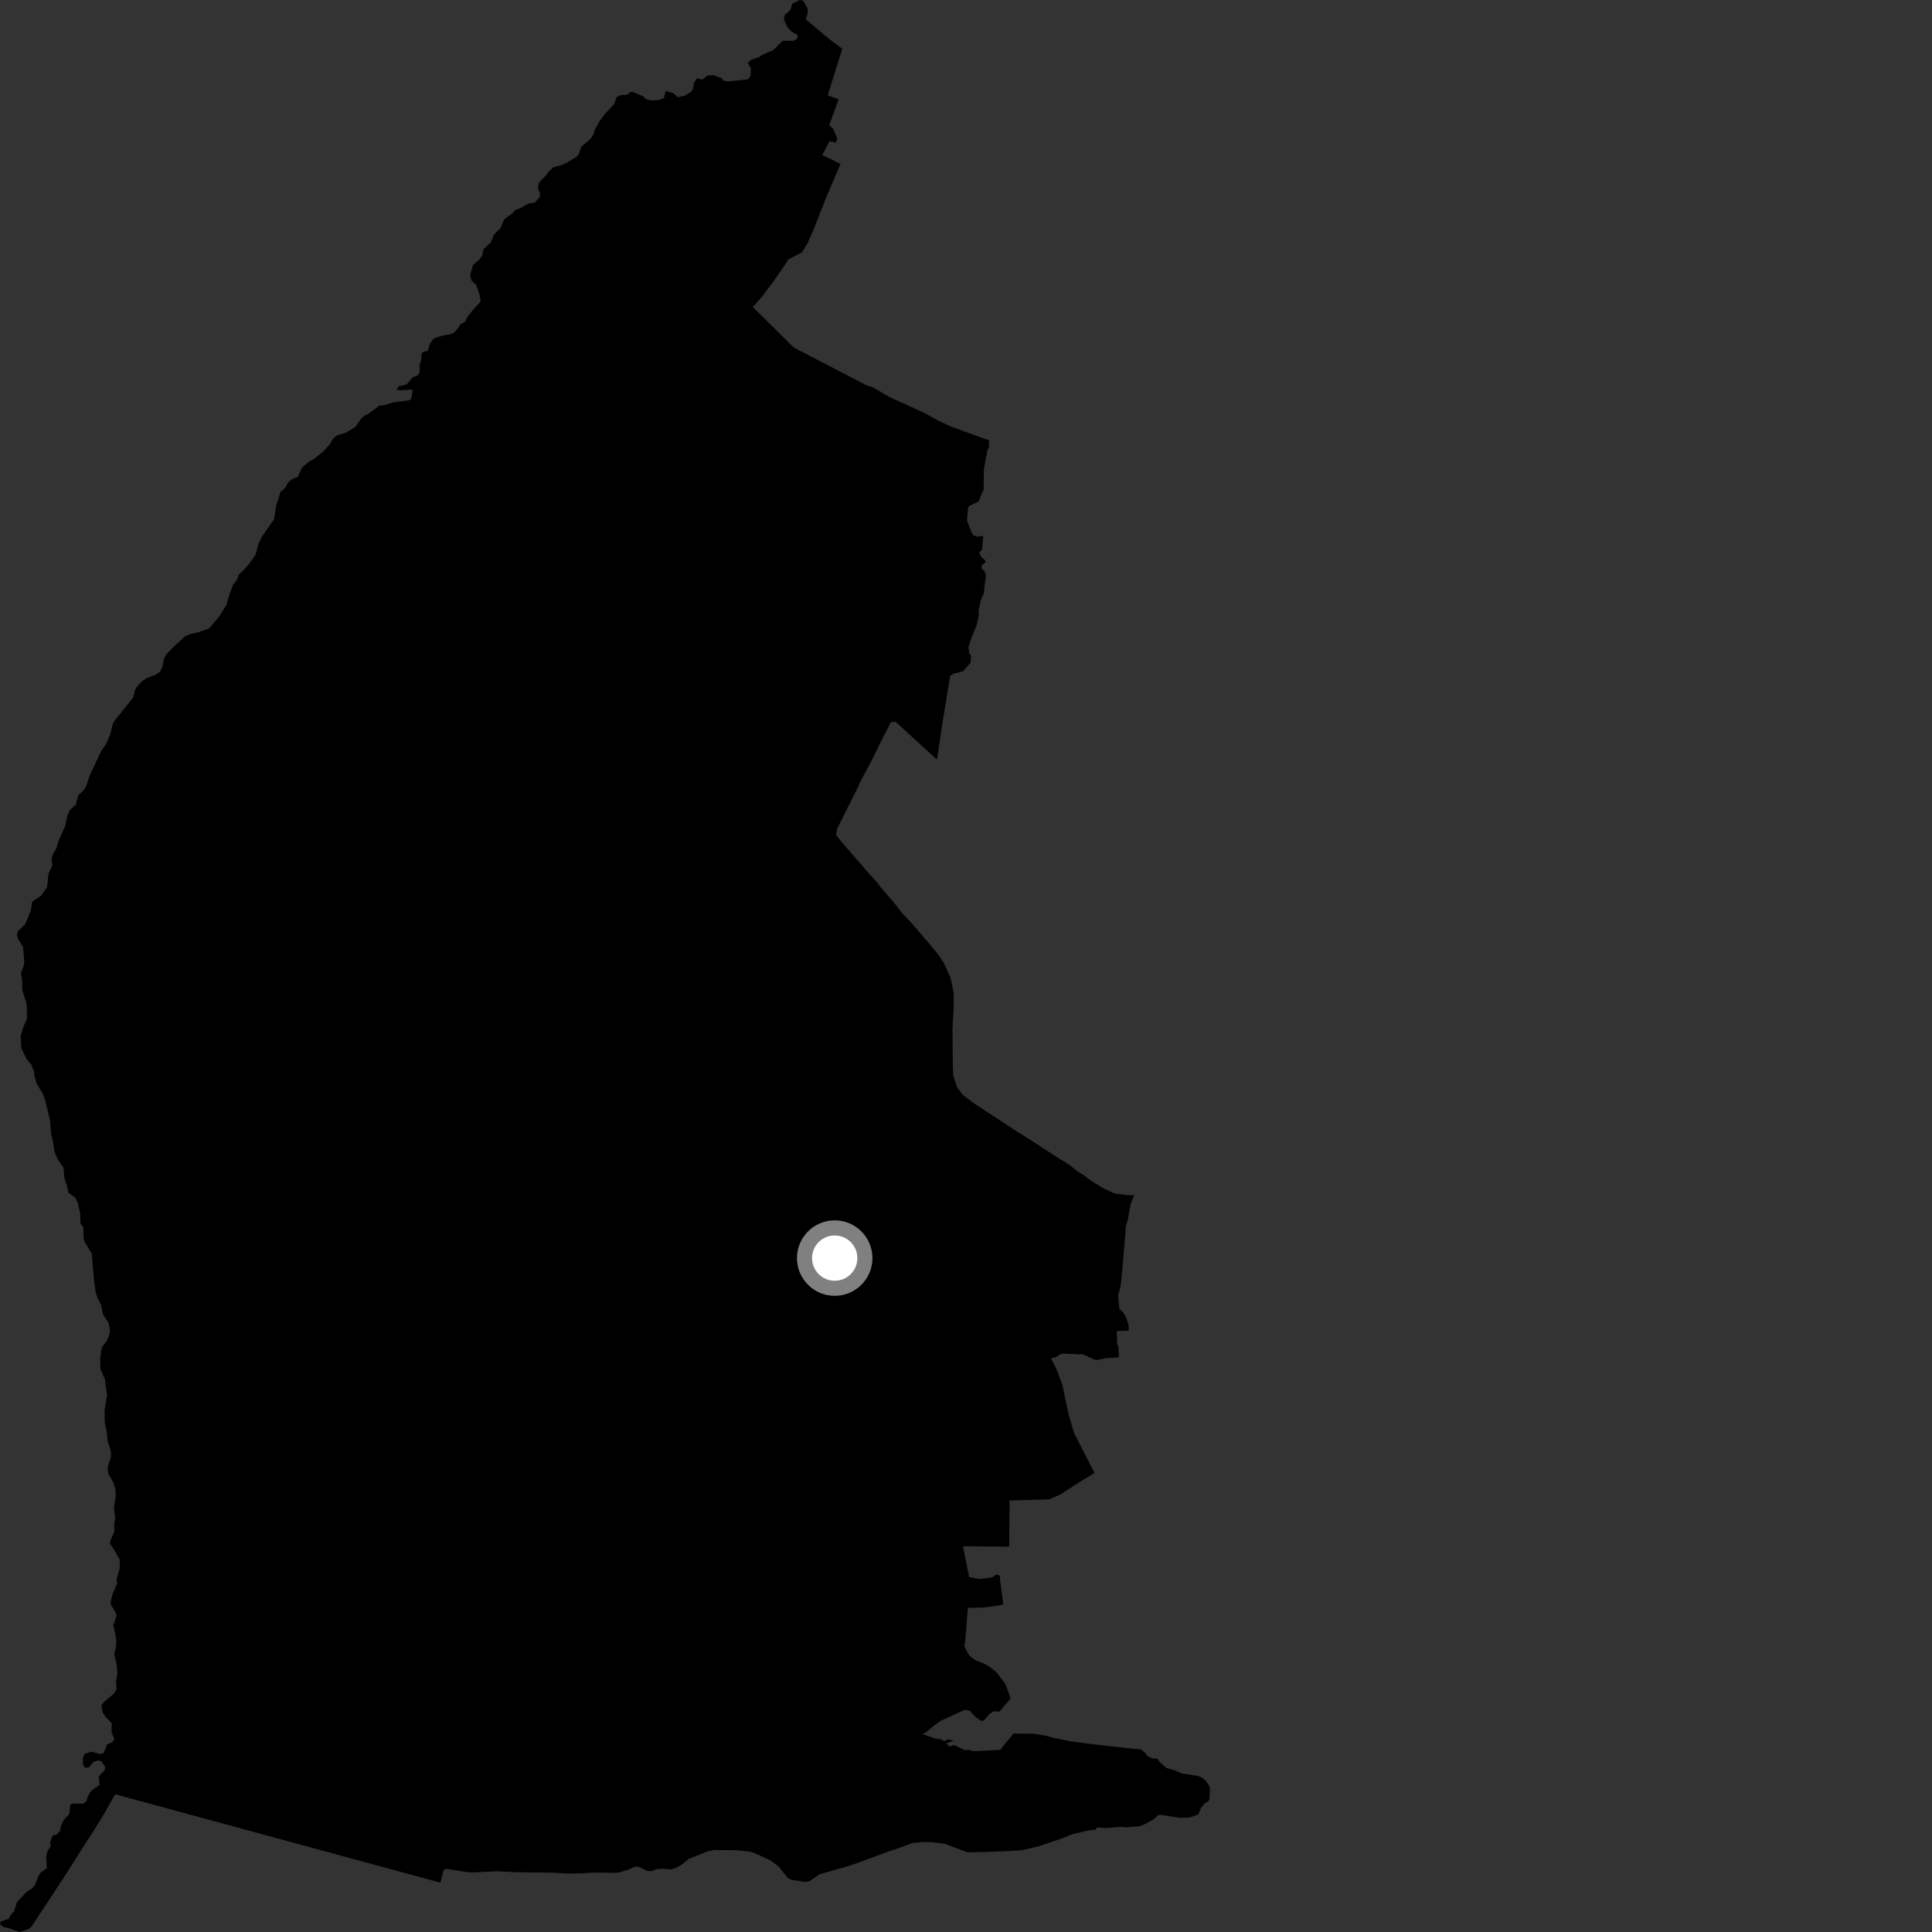 <?xml version="1.0" encoding="utf-8" ?>
<svg baseProfile="full" height="1024" version="1.1" width="1024" xmlns="http://www.w3.org/2000/svg" xmlns:ev="http://www.w3.org/2001/xml-events" xmlns:xlink="http://www.w3.org/1999/xlink"><rect width="100%" height="100%" fill="#333333" stroke="none"/><defs /><polygon fill="black" points="428.034,4.488 425.771,0.47 423.877,0.0 419.893,1.94 419.04,5.116 415.827,8.088 415.487,10.335 417.195,14.191 419.378,16.546 422.739,18.701 422.676,20.467 420.416,21.661 414.868,21.568 409.71,26.631 404.151,29.047 402.068,30.372 397.928,31.792 396.377,33.39 397.976,36.187 397.808,40.21 396.42,42.063 385.919,43.155 383.647,42.789 382.42,41.436 378.471,39.895 374.91,39.993 372.353,42.141 369.275,41.551 367.837,44.049 367.127,47.47 366.053,48.841 362.846,50.743 359.157,51.526 357.171,49.507 352.8,48.213 351.904,51.949 349.52,52.95 345.297,53.255 342.538,52.594 340.71,50.933 335.395,48.753 334.179,48.759 332.078,50.299 328.742,50.396 326.684,51.621 325.62,55.124 320.564,60.393 317.395,64.876 315.255,68.772 314.689,70.947 312.976,73.628 308.104,77.753 307.014,81.135 305.686,83.049 300.389,86.223 297.597,87.492 293.237,88.724 290.945,90.83 289.024,93.347 285.661,96.904 285.097,99.639 286.144,102.125 286.199,104.389 283.424,107.394 279.885,107.929 276.016,110.243 273.304,111.211 271.425,113.179 267.295,116.178 265.201,120.993 261.815,124.304 260.175,128.454 256.324,132.042 255.578,135.528 253.844,137.789 250.657,140.498 249.161,145.914 249.908,148.746 252.314,150.912 254.295,156.536 254.719,159.893 250.822,164.075 247.604,168.128 246.459,170.584 244.001,171.862 242.91,173.793 240.586,176.356 239.056,177.106 235.286,177.664 230.75,179.031 229.308,179.996 227.822,182.361 226.751,185.977 224.088,186.571 223.445,187.596 223.21,190.882 222.37,193.592 222.387,197.511 221.491,198.874 218.714,200.069 215.507,203.759 211.315,204.777 210.179,206.7 212.889,206.832 218.159,206.433 218.743,206.929 217.885,211.69 216.417,212.238 208.408,213.282 203.163,214.824 201.252,214.923 195.078,219.49 193.12,220.285 191.105,222.293 188.334,226.297 183.262,229.379 178.764,230.705 176.8,232.174 174.677,235.603 171.339,239.323 166.167,243.457 163.984,244.487 160.031,247.872 157.863,252.708 155.111,253.763 152.865,255.507 150.984,258.749 148.62,260.802 146.251,268.612 145.258,275.253 139.01,284.122 136.997,288.192 135.482,293.988 131.907,299.038 129.123,302.216 126.584,304.501 125.603,307.335 123.628,309.764 121.53,315.335 120.06,320.531 116.344,326.46 110.935,333.007 105.363,335.049 100.55,336.168 98.159,337.17 91.979,342.88 88.122,346.787 86.887,349.264 86.174,353.281 84.89,355.919 82.636,357.571 77.605,359.471 74.964,361.4 72.304,364.321 71.458,365.998 70.64,369.579 61.132,381.523 59.755,383.652 58.438,389.224 56.388,394.044 53.297,398.746 47.389,411.464 45.71,416.602 44.576,418.576 41.563,421.428 40.14,426.52 36.961,429.373 35.774,432.179 34.462,438.025 31.035,445.622 29.758,449.908 28.202,452.47 27.385,455.065 27.654,458.918 25.727,462.971 24.988,470.09 21.942,474.616 17.098,477.914 16.296,482.667 13.322,489.822 9.485,493.618 9.012,495.498 9.484,497.431 12.233,501.971 12.849,509.858 12.622,511.742 11.112,515.702 11.725,519.444 11.805,524.78 13.851,531.234 14.203,533.471 14.34,539.862 12.395,544.315 10.962,549.158 11.308,555.606 14.179,561.457 16.576,564.211 17.991,567.734 18.302,570.513 19.33,574.059 22.797,579.948 23.778,582.582 26.454,593.558 27.144,601.357 27.948,604.281 28.86,610.332 30.828,614.999 33.544,618.62 34.178,624.5 35.559,628.752 36.288,632.247 39.774,634.609 41.179,637.293 42.48,642.965 42.601,648.173 44.199,650.673 44.332,656.485 44.697,658.008 48.667,664.511 49.769,677.938 50.669,684.758 51.745,688.132 53.603,691.524 54.548,696.502 57.662,701.422 58.327,705.349 57.685,708.216 56.515,710.798 53.942,714.206 53.107,719.589 53.204,725.588 55.568,730.92 56.771,739.501 55.414,747.469 55.5,753.896 56.514,758.456 57.098,764 58.705,768.928 58.837,771.909 57.004,777.717 57.418,781.132 60.232,786.108 61.184,789.28 61.314,793.25 60.391,799.476 61.075,804.224 60.497,808.013 60.653,811.77 58.703,816.037 58.172,818.126 59.788,820.249 63.512,826.715 63.4,831.323 61.821,837.174 62.085,839.202 59.771,844.634 58.838,848.058 58.711,850.425 61.484,855.034 61.747,856.484 60.032,861.5 61.092,865.836 61.621,870.186 61.482,872.952 60.564,876.65 61.751,881.92 62.279,886.793 61.484,890.88 61.752,895.49 60.296,897.726 55.281,901.951 53.697,903.934 54.487,907.752 56.073,910.123 59.24,913.409 59.108,918.164 60.635,921.825 59.505,923.425 56.742,924.581 55.044,929.011 53.295,929.702 48.421,928.44 44.974,929.507 43.923,931.752 44.049,935.439 45.243,937.025 47.223,936.751 49.204,934.111 51.978,933.058 53.701,933.451 55.81,936.609 55.417,938.32 52.372,941.484 52.772,945.969 48.152,949.398 46.564,952.118 45.903,954.548 44.189,955.997 38.74,955.902 37.19,956.533 36.831,961.339 33.667,964.833 32.334,967.745 31.773,970.535 29.951,972.405 28.013,972.686 26.626,976.258 26.883,978.447 25.172,981.188 24.512,983.791 24.84,990.163 21.743,992.385 20.401,994.133 18.791,998.573 17.251,1000.692 13.817,1002.944 8.938,1008.351 7.483,1012.963 5.634,1014.939 4.579,1017.041 0.489,1018.365 0.0,1019.883 1.937,1021.393 5.269,1022.163 10.445,1024.0 15.33,1022.406 16.661,1021.186 27.132,1005.319 36.539,990.883 43.932,979.171 49.939,969.91 54.9,961.781 61.05,951.014 233.475,997.864 234.999,991.24 236.748,990.555 247.403,992.242 250.763,992.44 263.409,991.804 273.597,992.323 292.488,992.537 300.962,993.052 308.619,992.904 313.932,992.513 325.788,992.62 328.032,992.478 332.91,991.012 336.874,989.291 339.001,989.57 342.836,991.527 345.194,991.783 347.882,990.675 351.182,990.495 355.906,990.831 358.926,989.671 361.569,988.09 365.084,985.235 375.16,981.202 378.821,980.528 390.528,980.676 397.605,981.407 401.574,982.897 408.475,986.129 412.638,989.244 417.364,995.143 419.238,996.28 426.952,997.501 429.07,997.05 434.462,993.386 448.812,989.294 454.276,987.464 471.792,981.01 475.116,979.989 483.494,976.861 488.87,976.319 494.248,976.393 500.62,977.179 512.709,981.765 522.196,981.578 535.715,981.053 541.457,980.702 551.2,978.365 563.665,974.123 568.289,972.163 577.409,970.081 580.578,969.785 581.648,968.559 586.426,968.923 593.853,968.224 596.681,968.567 604.042,967.938 606.401,967.023 611.519,964.268 613.867,962.031 615.317,961.908 625.671,963.539 630.623,963.275 635.158,961.731 636.58,958.148 638.466,955.818 640.502,954.744 641.069,953.275 641.313,948.047 640.932,946.463 638.693,943.433 636.458,941.839 634.226,941.175 626.653,940.022 622.286,938.217 618.287,937.083 614.778,934.02 613.395,932.084 610.988,932.014 607.906,930.64 607.437,929.463 604.58,927.165 600.865,926.901 581.929,924.81 567.669,922.995 557.37,920.841 554.593,920.018 548.024,918.909 537.167,918.805 531.346,925.822 530.324,927.446 519.374,928.049 515.17,928.083 513.769,927.468 511.286,927.573 505.85,924.907 503.26,925.679 501.55,924.029 505.453,922.616 502.52,921.892 500.372,922.838 498.735,921.872 495.332,921.359 488.89,919.079 490.536,918.404 494.956,914.673 498.727,912.009 511.329,906.289 513.813,906.561 516.933,909.976 519.857,912.08 521.326,911.981 524.57,908.297 526.815,907.002 529.705,907.18 535.684,900.214 532.862,892.52 528.28,886.49 524.782,883.613 521.39,881.664 517.159,880.072 513.699,877.458 511.1,872.568 511.526,870.302 512.991,852.211 520.842,852.036 529.028,850.995 531.756,850.408 530.007,836.83 530.068,835.295 528.204,834.466 525.641,836.106 518.807,836.884 513.679,835.927 510.4,819.565 534.884,819.756 535.079,795.332 556.109,794.661 562.009,792.13 572.212,785.489 580.147,780.693 569.331,759.673 566.382,749.72 563.037,733.865 559.808,725.268 557.032,719.922 559.358,719.436 562.808,717.402 572.528,717.848 573.49,717.689 580.86,720.932 586.265,719.886 593.095,719.429 592.668,712.992 592.142,712.79 591.892,705.499 598.288,705.246 598.082,701.807 596.869,698.243 595.485,695.797 593.265,693.745 592.604,686.668 594.019,681.287 594.844,673.272 596.616,651.9 596.682,650.039 597.872,646.04 599.267,638.106 601.142,633.479 597.957,633.491 590.55,632.531 584.741,629.792 578.831,626.156 573.792,622.431 571.376,621.053 566.908,617.448 560.22,613.333 546.51,604.411 538.203,599.209 515.337,584.19 510.172,580.157 507.242,576.103 505.306,570.338 505.034,566.065 504.827,545.522 505.449,534.365 505.503,526.358 503.877,518.474 500.28,510.428 497.483,506.209 491.876,499.39 482.326,488.332 478.287,484.171 474.47,479.195 466.669,470.109 464.728,467.562 459.975,462.313 447.755,448.209 443.174,442.666 443.657,439.33 454.017,418.622 456.257,413.819 462.19,402.679 466.318,394.167 472.172,382.763 474.648,382.549 496.512,402.518 496.826,401.484 499.173,385.336 503.608,358.156 505.457,357.073 510.468,355.72 514.405,351.296 514.686,347.635 513.686,346.201 513.303,342.943 514.768,338.412 517.452,331.939 518.804,326.203 518.675,323.915 519.766,318.415 521.551,314.013 521.783,310.528 522.646,304.967 521.694,302.54 520.221,301.16 520.371,299.636 522.377,297.991 522.277,297.113 519.725,294.779 519.073,292.669 520.511,291.434 521.128,283.995 518.253,284.451 515.959,283.749 515.146,282.629 512.525,275.904 513.127,268.916 514.131,267.91 518.651,265.885 521.592,258.771 521.331,257.966 521.49,248.589 523.335,238.747 524.171,236.937 524.237,233.219 522.318,232.761 503.731,225.97 498.639,223.598 489.57,218.695 471.38,210.43 462.943,205.424 459.113,204.136 421.285,184.498 420.094,183.584 398.854,162.582 400.044,161.668 403.905,157.217 409.778,149.36 415.93,140.612 417.793,137.489 425.132,133.719 428.112,128.752 431.829,120.224 437.494,105.643 445.457,86.877 435.833,82.173 439.605,74.886 443.041,75.531 443.764,73.264 441.558,68.276 439.508,66.389 444.481,52.602 438.697,50.54 446.424,25.883 439.6,20.779 427.072,10.225 428.18,6.67 428.034,4.488" /><circle cx="442.413" cy="666.821" fill="rgb(100%,100%,100%)" r="16" stroke="grey" stroke-width="8" /></svg>